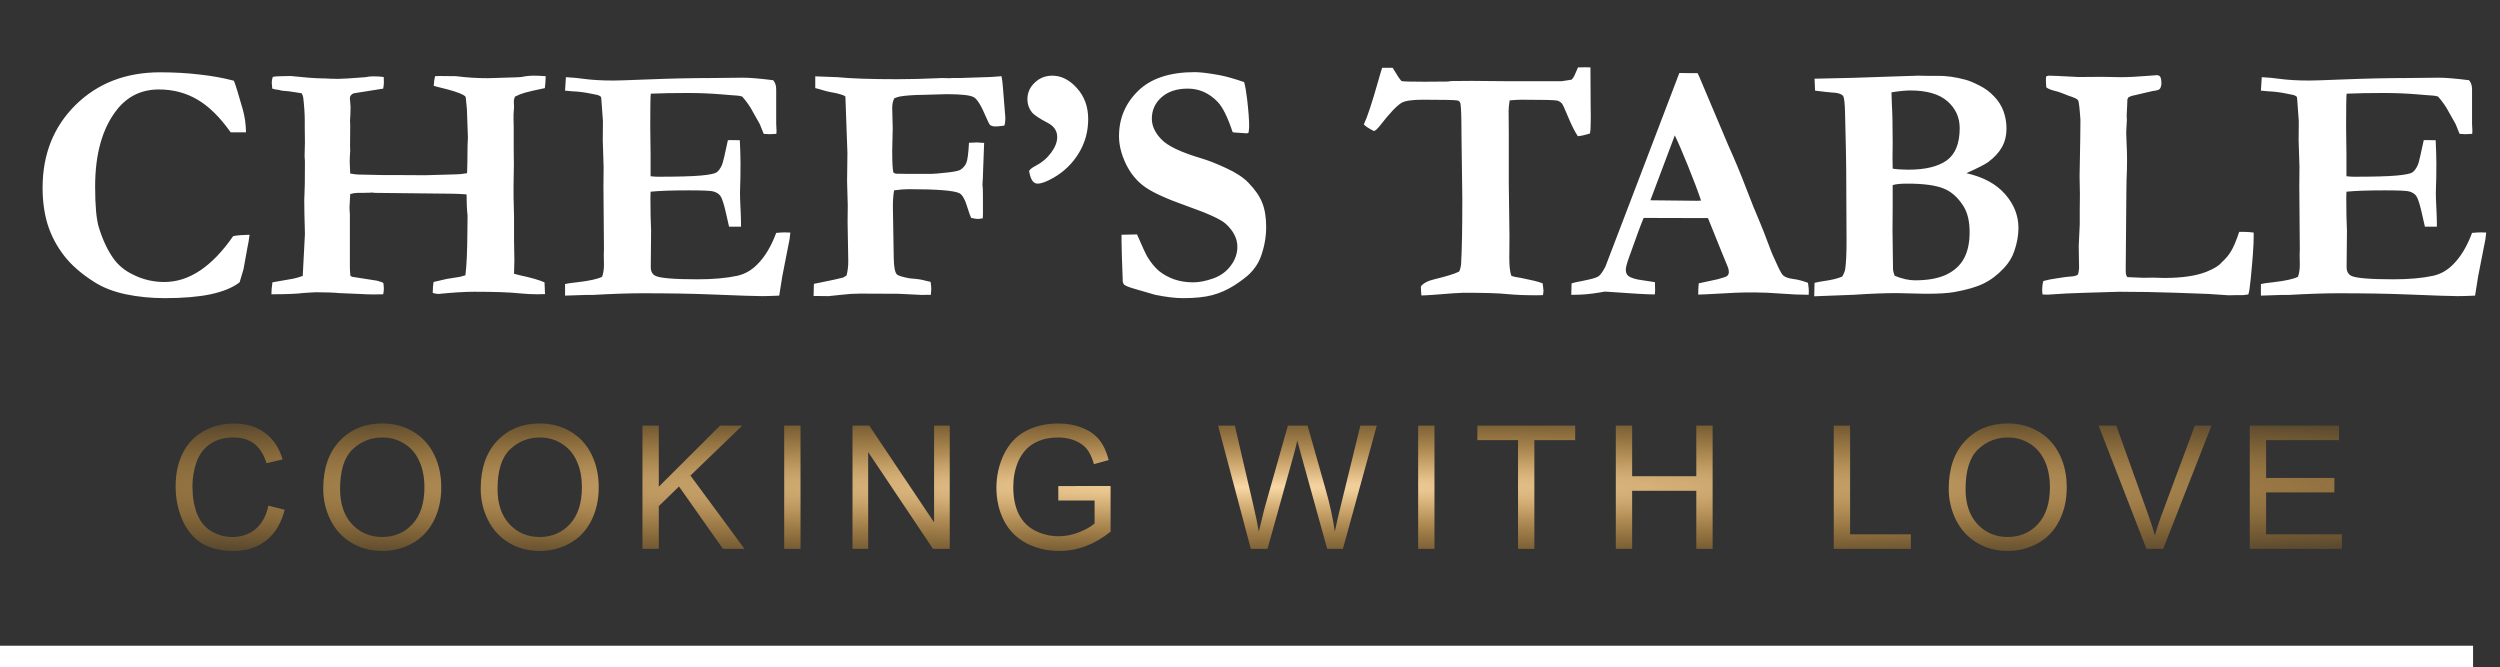 <svg width="858" height="229" viewBox="0 0 858 229" fill="none" xmlns="http://www.w3.org/2000/svg">
<rect x="0" y="0" width="858" height="229" fill="#333333" stroke="none"/>
<path d="M80.264 27.702C80.765 28.856 81.786 32.145 83.327 37.57C84.02 40.033 84.386 42.649 84.424 45.419H79.166C75.468 40.187 71.654 36.435 67.725 34.165C63.795 31.857 59.403 30.703 54.55 30.703C48.578 30.703 43.763 33.03 40.103 37.686C35.133 43.995 32.649 52.787 32.649 64.06C32.649 70.601 33.072 75.256 33.92 78.026C35.307 82.528 37.06 86.202 39.178 89.049C40.797 91.204 42.915 92.916 45.535 94.186C48.925 95.917 52.546 96.782 56.399 96.782C60.636 96.782 64.72 95.474 68.649 92.858C72.617 90.204 76.412 86.26 80.033 81.027C81.458 80.758 83.327 80.604 85.638 80.566C85.484 82.028 85.234 83.547 84.887 85.125C84.771 85.74 84.328 88.183 83.558 92.454L83.038 94.186L82.229 96.898C79.879 98.706 76.566 100.072 72.29 100.995C68.052 101.88 62.832 102.323 56.63 102.323C51.891 102.323 47.403 101.88 43.166 100.995C38.967 100.111 35.365 98.706 32.36 96.782C27.968 94.012 24.52 91.011 22.016 87.779C19.512 84.548 17.644 81.027 16.411 77.218C15.217 73.409 14.62 69.139 14.62 64.406C14.62 52.941 18.395 43.476 25.945 36.012C33.535 28.548 43.204 24.816 54.954 24.816C59.731 24.816 64.219 25.066 68.418 25.566C72.656 26.028 76.604 26.74 80.264 27.702ZM93.15 100.995C93.15 99.841 93.266 98.475 93.497 96.898L100.72 95.628C101.606 95.436 102.665 95.128 103.898 94.705L104.65 80.277C104.495 75.083 104.418 71.197 104.418 68.619L104.476 67.234C104.592 65.657 104.65 61.694 104.65 55.346L104.534 53.672L104.65 48.824L104.592 43.803V41.322C104.592 39.09 104.418 36.474 104.072 33.473C104.033 33.203 103.879 32.742 103.609 32.088C103.301 31.972 102.955 31.895 102.569 31.857C102.222 31.819 101.857 31.761 101.471 31.684C99.969 31.414 98.37 31.222 96.675 31.107L95.808 30.876C94.768 30.76 93.978 30.606 93.439 30.414C93.324 29.298 93.266 28.587 93.266 28.279C93.266 27.817 93.381 27.182 93.612 26.374C94.383 26.22 95.462 26.143 96.849 26.143C98.235 26.143 99.198 26.124 99.738 26.086C104.438 26.586 107.924 26.855 110.197 26.894C111.237 26.894 112.277 26.932 113.317 27.009C114.396 27.047 115.34 27.067 116.149 27.067C117.42 27.067 120.521 26.875 125.452 26.49C126.261 26.297 127.147 26.201 128.11 26.201C129.536 26.201 130.73 26.278 131.693 26.432C131.732 27.24 131.751 27.817 131.751 28.163C131.751 28.779 131.674 29.529 131.52 30.414L121.35 32.03C120.502 32.415 120.078 32.973 120.078 33.704L120.252 35.839L120.309 36.762L120.252 39.302L120.136 41.264V41.726C120.175 42.149 120.194 42.514 120.194 42.822L120.136 50.151C120.175 50.844 120.194 51.363 120.194 51.71C120.194 51.902 120.155 52.518 120.078 53.556C120.04 54.172 120.02 54.807 120.02 55.461C120.02 56.038 120.078 57.404 120.194 59.559C121.272 59.751 122.178 59.866 122.91 59.905L131.462 60.078H135.623L146.024 60.136L156.136 59.847C157.446 59.847 158.833 59.712 160.297 59.443C160.374 58.135 160.432 54.922 160.47 49.805L160.586 47.208L160.239 37.397L159.835 33.357C159.719 33.088 159.45 32.838 159.026 32.607C157.677 31.838 154.981 30.972 150.936 30.01C150.204 29.856 149.51 29.664 148.855 29.433C148.933 28.086 149.087 26.99 149.318 26.143C150.165 26.105 150.685 26.086 150.878 26.086L156.483 26.143C160.066 26.605 163.706 26.836 167.405 26.836C168.252 26.836 168.926 26.817 169.427 26.778L176.939 26.547C177.633 26.509 178.307 26.47 178.962 26.432C180.349 26.124 181.774 25.97 183.238 25.97C184.355 25.97 185.703 26.028 187.282 26.143C187.244 27.644 187.147 29.01 186.994 30.241C183.45 30.972 181.119 31.511 180.002 31.857C178.923 32.165 177.825 32.607 176.708 33.184L176.361 34.339V35.32L176.419 36.82L176.361 37.57C176.284 38.378 176.246 38.994 176.246 39.417V40.86C176.284 42.591 176.304 43.553 176.304 43.745V51.075L176.361 56.615L176.246 63.945C176.207 65.638 176.265 69.1 176.419 74.333V82.528L176.535 89.338C176.535 90.607 176.496 92.146 176.419 93.955C177.228 94.186 177.979 94.378 178.673 94.532C182.294 95.301 185.028 96.09 186.877 96.898L187.051 100.938C185.511 100.976 184.605 100.995 184.336 100.995C182.487 100.995 180.368 100.88 177.979 100.649C174.821 100.303 169.735 100.13 162.724 100.13C159.565 100.13 155.481 100.38 150.473 100.88C149.934 100.88 149.279 100.765 148.509 100.534C148.547 98.764 148.644 97.514 148.798 96.782L153.247 95.744L157.928 94.993C158.39 94.878 158.987 94.705 159.719 94.474C160.143 91.358 160.374 86.183 160.413 78.95L160.47 74.044C160.239 72.005 160.124 69.562 160.124 66.715C158.698 66.599 157.157 66.522 155.501 66.484L128.688 66.195L128.168 66.138L127.764 66.08C127.494 66.08 127.186 66.099 126.839 66.138C125.838 66.176 124.99 66.195 124.297 66.195H122.679C121.947 66.195 121.118 66.33 120.194 66.599L119.963 70.928V71.678C120.04 72.717 120.078 73.39 120.078 73.698V91.589C120.078 92.589 120.136 93.608 120.252 94.647L120.83 94.993L129.324 96.321C129.748 96.475 130.075 96.571 130.306 96.609C130.807 96.725 131.231 96.898 131.578 97.129C131.693 98.014 131.751 98.61 131.751 98.918C131.751 99.418 131.674 100.111 131.52 100.995C130.133 101.034 128.958 101.053 127.995 101.053C127.147 101.053 126.358 101.034 125.626 100.995C125.279 100.995 124.951 100.976 124.643 100.938L116.496 100.592C114.569 100.399 111.873 100.303 108.406 100.303L107.192 100.361C105.574 100.438 104.63 100.495 104.361 100.534C101.972 100.842 98.235 100.995 93.15 100.995ZM194.217 26.49C196.413 26.605 198.32 26.778 199.938 27.009C202.982 27.432 206.506 27.644 210.513 27.644C211.9 27.644 215.463 27.528 221.203 27.297C229.794 26.951 237.557 26.778 244.491 26.778L254.95 26.663C257.3 26.663 260.767 26.951 265.351 27.528C266.045 28.298 266.39 29.337 266.39 30.645V42.533L266.507 44.9C266.507 45.131 266.488 45.477 266.45 45.938L264.079 46.054C263.772 46.054 263.117 46.016 262.115 45.938C261.768 45.169 261.305 44.034 260.728 42.533L258.417 38.436C257.531 36.705 256.298 34.935 254.719 33.127C253.755 32.857 252.522 32.703 251.02 32.665C250.636 32.626 249.46 32.53 247.496 32.376C243.912 32.069 240.061 31.915 235.939 31.915C231.238 31.915 227.039 31.991 223.341 32.145C223.226 33.107 223.169 36.897 223.169 43.515L223.283 53.21V60.482C224.247 60.597 225.075 60.655 225.769 60.655C232.664 60.655 237.575 60.52 240.502 60.251C243.431 59.982 245.242 59.616 245.935 59.154C246.629 58.654 247.244 57.808 247.784 56.615C248.132 55.769 248.805 52.941 249.807 48.132L250.558 48.074L253.909 48.132C254.064 51.556 254.142 54.153 254.142 55.923C254.142 59.963 254.103 62.559 254.025 63.714C253.986 64.868 253.968 65.772 253.968 66.426C253.968 67.465 254.025 69.139 254.142 71.447C254.256 73.717 254.314 75.41 254.314 76.526V77.795H250.21C250.057 77.18 249.768 75.91 249.345 73.986C248.574 70.408 247.881 68.177 247.265 67.292C246.802 66.599 246.031 66.08 244.953 65.734C244.182 65.464 241.331 65.33 236.401 65.33C230.584 65.33 226.21 65.484 223.283 65.791C223.244 66.792 223.226 67.446 223.226 67.754C223.226 72.332 223.302 76.141 223.457 79.18L223.341 91.646C223.341 93.108 223.86 94.109 224.901 94.647C226.48 95.455 231.316 95.859 239.406 95.859C244.761 95.859 249.306 95.455 253.043 94.647C255.625 94.07 257.897 92.781 259.861 90.78C262.481 88.203 264.658 84.586 266.39 79.931C267.585 79.815 268.569 79.758 269.338 79.758C269.761 79.758 270.397 79.777 271.246 79.815C271.13 80.777 271.034 81.585 270.956 82.239L270.61 83.971L268.473 94.878L267.431 101.457C264.928 101.573 262.944 101.63 261.479 101.63C259.323 101.63 253.563 101.438 244.201 101.053C237.614 100.784 229.678 100.649 220.395 100.649C215.772 100.649 210.09 100.842 203.348 101.226H200.92L193.928 101.457V97.475C194.66 97.283 196.123 97.071 198.32 96.84C202.327 96.379 205.101 95.763 206.641 94.993C207.064 93.878 207.277 92.473 207.277 90.78C207.277 90.126 207.257 89.011 207.218 87.433L207.277 85.644L207.103 63.887L207.161 57.365L206.872 48.132L206.93 41.61L206.41 34.454C206.41 34.262 206.371 33.877 206.293 33.3C205.909 32.877 205.332 32.607 204.561 32.492C204.137 32.415 203.559 32.299 202.828 32.145C200.631 31.684 198.512 31.414 196.471 31.338C195.739 31.299 194.892 31.222 193.928 31.107L194.217 26.49ZM279.22 101.573L279.334 97.417C280.183 97.225 281.588 96.936 283.554 96.552C285.518 96.167 287.484 95.724 289.447 95.224L290.546 94.532C290.93 92.993 291.124 91.415 291.124 89.799V89.453L290.891 76.122L290.951 70.524L290.719 62.271L290.834 52.46L290.141 33.127C289.564 32.588 287.694 32.049 284.536 31.511C283.765 31.357 282.648 31.049 281.183 30.587L279.797 30.241V26.201L287.426 26.49C292.049 26.951 298.848 27.182 307.824 27.182C312.33 27.182 317.031 27.067 321.924 26.836L323.022 26.778L325.853 26.836L327.009 26.778H329.435L339.779 26.432C340.241 26.432 340.839 26.394 341.571 26.317C342.34 26.239 343.054 26.182 343.708 26.143C343.94 27.297 344.093 28.452 344.171 29.606L345.038 40.456C345.038 41.61 344.921 42.495 344.69 43.111C343.303 43.303 342.283 43.399 341.628 43.399C340.857 43.399 340.241 43.226 339.779 42.88C339.548 42.649 339.104 41.783 338.449 40.283C336.831 36.397 335.445 34.108 334.289 33.415C333.172 32.684 330.014 32.319 324.812 32.319L316.839 32.549C313.447 32.588 310.77 32.78 308.806 33.127C308.382 33.203 307.767 33.396 306.957 33.704C306.456 34.589 306.206 35.724 306.206 37.109L306.38 43.976L306.206 51.825C306.206 55.827 306.341 58.289 306.609 59.212C306.957 59.443 307.245 59.578 307.476 59.616L311.58 59.674H318.514C320.054 59.712 322.425 59.539 325.622 59.154C327.817 58.885 329.165 58.578 329.666 58.231C330.591 57.615 331.245 56.846 331.632 55.923C332.055 54.961 332.364 52.652 332.556 48.997C332.749 48.997 333.268 48.978 334.117 48.94C334.655 48.901 335.021 48.882 335.213 48.882C335.637 48.882 336.486 48.94 337.756 49.055L337.41 58.289C337.371 60.251 337.294 61.944 337.179 63.367L337.294 64.637C337.333 65.022 337.353 67.869 337.353 73.178C337.353 73.525 337.333 74.102 337.294 74.91C336.561 75.064 335.985 75.141 335.561 75.141C335.252 75.141 334.502 75.025 333.307 74.794C332.959 74.063 332.575 73.005 332.151 71.62C331.266 68.581 330.302 66.811 329.261 66.311C327.412 65.387 321.596 64.926 311.811 64.926C310.385 64.926 308.728 65.06 306.842 65.33C306.572 66.946 306.437 68.812 306.437 70.928L306.726 88.241C306.764 91.434 307.11 93.397 307.767 94.128C308.19 94.59 309.634 95.051 312.099 95.513L313.255 95.628C314.989 95.744 316.511 95.994 317.82 96.379L319.381 96.725C319.535 97.725 319.612 98.495 319.612 99.033C319.612 99.61 319.553 100.341 319.438 101.226L318.34 101.169L316.55 101.226L308.344 100.822C307.419 100.784 303.105 100.765 295.4 100.765C293.281 100.765 291.258 100.88 289.333 101.111C286.289 101.457 284.632 101.63 284.362 101.63C281.858 101.63 280.144 101.611 279.22 101.573ZM353.185 58.635C353.609 58.02 354.359 57.442 355.439 56.904C357.595 55.788 359.369 54.287 360.756 52.402C362.142 50.517 362.836 48.728 362.836 47.035C362.836 44.958 361.795 43.361 359.715 42.245C356.749 40.706 354.881 39.456 354.11 38.494C353.108 37.224 352.608 35.743 352.608 34.05C352.608 31.857 353.435 29.972 355.092 28.394C356.749 26.778 358.771 25.97 361.159 25.97C364.241 25.97 367.054 27.394 369.596 30.241C372.178 33.088 373.468 36.628 373.468 40.86C373.468 45.131 372.389 49.036 370.232 52.575C368.074 56.115 365.186 58.924 361.564 61.001C359.213 62.348 357.385 63.021 356.074 63.021C355.458 63.021 354.92 62.752 354.457 62.213C353.879 61.521 353.455 60.328 353.185 58.635ZM426.977 28.163C427.363 29.471 427.709 31.453 428.018 34.108C428.48 38.071 428.711 41.148 428.711 43.342C428.711 44.034 428.634 44.784 428.48 45.592L427.901 45.765L423.741 45.477L423.048 45.361C421.354 40.283 419.658 36.839 417.962 35.031C415.035 31.953 411.587 30.414 407.62 30.414C403.844 30.414 400.839 31.414 398.604 33.415C396.409 35.377 395.31 37.821 395.31 40.745C395.31 43.207 396.409 45.573 398.604 47.843C400.762 50.113 405.346 52.287 412.358 54.364C414.708 55.057 417.539 56.173 420.853 57.712C424.203 59.251 426.746 60.924 428.48 62.733C430.792 65.118 432.371 67.427 433.218 69.658C434.104 71.851 434.547 74.602 434.547 77.911C434.547 81.527 433.872 85.086 432.524 88.588C431.792 90.434 430.618 92.185 429 93.839C427.844 94.993 426.052 96.359 423.626 97.937C421.198 99.476 418.676 100.592 416.056 101.284C413.475 101.977 410.142 102.323 406.059 102.323C403.362 102.323 400.146 101.938 396.409 101.169L389.475 99.149C387.548 98.61 386.335 98.129 385.834 97.706C385.641 97.552 385.467 97.186 385.314 96.609V95.975C385.314 95.551 385.218 92.916 385.026 88.068C384.948 85.567 384.909 83.797 384.909 82.759V80.566L390.225 80.45C392.074 84.721 393.269 87.299 393.809 88.183C395.003 90.146 396.313 91.742 397.738 92.974C399.201 94.166 400.936 95.128 402.938 95.859C404.943 96.552 407.119 96.898 409.469 96.898C411.548 96.898 413.841 96.456 416.344 95.571C418.848 94.686 420.853 93.243 422.354 91.242C423.896 89.203 424.666 87.029 424.666 84.721C424.666 81.874 423.338 79.238 420.679 76.814C419.061 75.314 414.708 73.313 407.62 70.812C400.531 68.311 395.619 66.08 392.884 64.118C390.149 62.155 387.992 59.539 386.412 56.269C384.833 52.96 384.044 49.786 384.044 46.746C384.044 40.629 386.239 35.435 390.63 31.164C395.022 26.894 401.494 24.758 410.046 24.758C411.895 24.758 414.63 25.085 418.253 25.739C420.448 26.124 423.356 26.932 426.977 28.163ZM474.361 23.258H477.945C478.215 23.681 478.407 23.989 478.522 24.181C479.602 26.028 480.428 27.24 481.007 27.817C481.508 27.971 484.147 28.048 488.923 28.048C491.889 28.048 494.53 28.029 496.841 27.99L497.995 27.817L504.988 27.759L518.047 27.875H535.902L539.312 27.355C539.813 27.009 540.353 26.086 540.93 24.585C541.085 24.239 541.296 23.758 541.566 23.142L544.109 23.085C544.493 23.085 545.072 23.104 545.843 23.142C545.88 25.797 545.901 29.799 545.901 35.146L545.958 40.283L545.901 43.226C545.901 44.226 545.823 45.092 545.669 45.823C544.09 46.323 542.703 46.631 541.509 46.746C540.507 45.246 539.408 43.072 538.214 40.225C537.06 37.378 536.328 35.8 536.019 35.493C535.556 34.992 535.016 34.665 534.401 34.512C533.476 34.319 529.393 34.223 522.15 34.223C521.072 34.223 519.722 34.3 518.106 34.454C517.873 35.955 517.758 37.185 517.758 38.147L517.816 45.881V62.848L518.047 81.143L517.99 88.645C517.99 91.3 518.221 93.3 518.683 94.647C519.299 94.916 520.436 95.166 522.093 95.397C522.4 95.436 523.826 95.744 526.368 96.321C527.524 96.59 528.545 96.898 529.43 97.244C529.624 98.629 529.721 99.476 529.721 99.783C529.721 100.13 529.663 100.63 529.547 101.284C528.7 101.323 528.006 101.342 527.466 101.342C523.498 101.342 520.127 101.207 517.354 100.938C514.58 100.63 509.552 100.476 502.272 100.476C501.116 100.476 497.727 100.707 492.102 101.169C489.907 101.323 488.481 101.399 487.825 101.399C487.788 100.822 487.749 100.38 487.71 100.072L487.653 98.745V98.283C488.5 97.167 490.099 96.34 492.448 95.801C496.455 94.84 499.228 93.974 500.769 93.204C501.155 92.473 501.386 91.512 501.464 90.319C501.732 85.702 501.867 78.353 501.867 68.273L501.579 46.458C501.579 40.456 501.464 36.82 501.231 35.55C501.155 35.204 501.02 34.954 500.828 34.8C500.635 34.608 500.366 34.492 500.018 34.454C498.823 34.3 494.933 34.223 488.346 34.223C484.724 34.223 482.298 34.569 481.064 35.262C479.407 36.224 476.924 38.84 473.61 43.111C472.647 44.342 471.935 44.958 471.473 44.958C469.699 44.034 468.564 43.284 468.063 42.707C469.257 40.206 470.914 35.204 473.032 27.702C473.649 25.509 474.091 24.027 474.361 23.258ZM539.255 101.169L539.371 97.244C540.102 97.013 541.392 96.725 543.241 96.379C546.207 95.801 547.999 95.282 548.617 94.82C549.271 94.359 550.061 93.243 550.986 91.473L562.657 60.944L576.354 25.047C577.624 25.085 578.837 25.105 579.993 25.105H582.593L583.114 26.143L593.168 49.92C595.441 54.961 597.484 59.866 599.294 64.637C601.105 69.37 602.665 73.236 603.975 76.237C604.746 78.045 605.805 80.758 607.153 84.374C607.847 86.337 608.906 88.799 610.33 91.762C611.101 93.377 611.68 94.32 612.065 94.59C612.758 95.166 613.875 95.551 615.415 95.744C616.996 95.936 618.69 96.379 620.5 97.071C620.694 98.341 620.791 99.283 620.791 99.899C620.791 100.168 620.77 100.592 620.733 101.169C617.882 101.169 614.742 101.034 611.314 100.765C607.885 100.495 604.803 100.361 602.068 100.361C599.024 100.361 596.828 100.399 595.48 100.476L585.657 100.995L582.826 101.111C582.826 99.764 582.883 98.475 582.998 97.244L589.413 95.859C591.339 95.359 592.456 94.974 592.763 94.705C593.15 94.32 593.342 93.878 593.342 93.377C593.342 92.877 593.246 92.358 593.054 91.819L590.742 86.163L586.177 74.852L564.102 74.794C563.294 76.641 561.618 81.162 559.076 88.357C558.343 90.396 557.977 91.781 557.977 92.512C557.977 93.512 558.247 94.224 558.787 94.647C559.673 95.378 561.367 95.898 563.872 96.206C564.218 96.282 565.586 96.494 567.974 96.84C568.013 98.225 568.033 99.187 568.033 99.726C568.033 100.149 567.994 100.592 567.916 101.053C565.527 101.053 559.826 100.726 550.812 100.072L548.443 100.476C545.592 100.938 542.875 101.169 540.296 101.169H539.255ZM566.413 68.735C575.429 68.85 580.744 68.908 582.364 68.908L583.808 68.85C582.652 65.426 581.149 61.444 579.3 56.904C577.451 52.325 575.949 48.843 574.793 46.458L566.413 68.735ZM622.64 101.688L622.754 97.071C623.679 96.84 624.796 96.629 626.107 96.436C628.611 96.09 630.652 95.59 632.231 94.936C632.771 94.051 633.117 93.204 633.272 92.396C633.579 90.242 633.735 87.068 633.735 82.874L633.618 58.347C633.618 55.807 633.483 49.17 633.215 38.436C633.137 35.55 632.945 33.761 632.636 33.069C632.52 32.838 632.327 32.646 632.057 32.492C631.442 32.069 630.286 31.819 628.592 31.741C627.86 31.703 625.972 31.491 622.928 31.107L622.754 27.009L635.698 26.721L654.595 26.086L656.849 26.028C657.311 25.989 657.773 25.97 658.236 25.97C658.62 25.97 659.641 25.989 661.298 26.028H664.996C667.923 25.989 671.102 26.432 674.53 27.355C675.725 27.663 677.304 28.317 679.27 29.317C681.233 30.279 682.929 31.53 684.355 33.069C685.817 34.569 686.897 36.262 687.591 38.147C688.284 40.033 688.63 42.033 688.63 44.149C688.63 46.496 688.11 48.612 687.069 50.498C686.03 52.345 684.451 54.057 682.332 55.634C681.254 56.404 678.768 57.673 674.878 59.443C680.695 60.751 685.124 63.156 688.168 66.657C691.211 70.12 692.733 73.986 692.733 78.257C692.733 80.796 692.252 83.451 691.289 86.221C690.596 88.299 689.419 90.223 687.765 91.993C685.568 94.339 683.238 96.109 680.771 97.302C678.345 98.495 674.974 99.476 670.66 100.245C668.502 100.63 665.227 100.822 660.836 100.822L651.011 100.592C646.851 100.592 641.9 100.784 636.161 101.169C634.543 101.246 630.036 101.419 622.64 101.688ZM649.567 57.885C651.109 58.116 652.919 58.231 655 58.231C660.778 58.231 665.15 57.173 668.116 55.057C671.083 52.902 672.566 49.209 672.566 43.976C672.566 40.283 671.159 37.205 668.349 34.742C665.536 32.28 661.298 31.049 655.634 31.049C654.018 31.049 651.86 31.261 649.162 31.684C649.162 32.569 649.201 33.838 649.278 35.493C649.471 38.763 649.567 43.342 649.567 49.228L649.51 54.076C649.51 54.922 649.528 56.192 649.567 57.885ZM650.26 94.647C652.764 95.686 655.096 96.206 657.254 96.206C661.644 96.206 665.227 95.551 668.001 94.243C670.775 92.897 672.798 91.031 674.068 88.645C675.34 86.26 675.974 83.278 675.974 79.7C675.974 76.006 675.283 73.044 673.896 70.812C671.969 67.734 669.637 65.676 666.903 64.637C664.168 63.56 660.064 63.021 654.595 63.021C652.169 63.021 650.491 63.194 649.567 63.541V70.639L649.51 79.18L649.683 92.454C649.722 93.07 649.915 93.801 650.26 94.647ZM701.285 96.436C702.48 96.09 704.155 95.763 706.313 95.455C708.508 95.109 709.799 94.936 710.184 94.936C711.687 94.897 712.689 94.647 713.19 94.186C713.419 93.262 713.536 92.493 713.536 91.877L713.419 84.49L713.767 76.987V72.197L713.824 66.541L713.71 60.539L713.941 47.67L713.998 41.841V41.033C713.728 36.993 713.458 34.781 713.19 34.396C712.957 33.973 711.861 33.454 709.895 32.838C709.703 32.761 708.97 32.472 707.7 31.972C706.737 31.588 705.869 31.318 705.098 31.164C703.75 30.818 702.807 30.414 702.267 29.953C702.192 28.952 702.153 28.183 702.153 27.644C702.153 27.336 702.171 26.875 702.21 26.259C702.558 26.067 702.922 25.97 703.308 25.97C704.233 25.97 707.584 26.124 713.362 26.432L721.626 26.374L727.75 26.49C730.409 26.49 733.819 26.317 737.98 25.97C739.211 25.855 739.925 25.797 740.117 25.797C740.694 25.797 741.099 25.951 741.33 26.259C741.639 26.682 741.793 27.452 741.793 28.567C741.793 29.452 741.582 30.125 741.157 30.587C740.927 30.857 740.078 31.087 738.616 31.28L731.449 32.953C731.256 33.03 730.929 33.184 730.467 33.415C730.313 33.684 730.197 33.915 730.121 34.108L730.062 35.724L729.89 39.359V40.398L729.947 41.033C729.947 41.225 729.89 42.283 729.773 44.207C729.734 44.707 729.716 45.208 729.716 45.708C729.716 46.323 729.755 47.362 729.832 48.824C729.947 51.133 730.004 53.152 730.004 54.884C730.004 56.885 729.947 59.174 729.832 61.752C729.794 62.713 729.773 63.964 729.773 65.503L729.542 92.858C729.542 94.012 729.734 94.763 730.121 95.109L735.609 95.34L739.019 95.282L742.66 95.397C748.862 95.397 753.736 94.686 757.279 93.262C759.938 92.185 761.671 91.108 762.481 90.03C763.79 88.876 764.85 87.626 765.658 86.279C766.506 84.932 767.449 82.701 768.49 79.585H770.34C771.264 79.585 772.303 79.661 773.459 79.815V81.431C773.459 84.201 773.113 89.049 772.42 95.975C772.15 98.745 771.88 100.438 771.61 101.053C770.724 101.207 770.166 101.284 769.935 101.284H767.797L764.792 101.342C764.445 101.342 762.154 101.188 757.915 100.88C757.144 100.842 753.466 100.707 746.878 100.476C740.291 100.245 733.838 100.13 727.521 100.13L715.731 100.476C711.186 100.592 706.929 100.803 702.961 101.111H702.095C701.862 101.111 701.498 101.092 700.997 101.053C700.919 100.63 700.88 100.265 700.88 99.957C700.88 98.341 701.015 97.167 701.285 96.436ZM776.233 26.49C778.43 26.605 780.336 26.778 781.954 27.009C784.998 27.432 788.522 27.644 792.529 27.644C793.916 27.644 797.479 27.528 803.219 27.297C811.81 26.951 819.573 26.778 826.507 26.778L836.966 26.663C839.316 26.663 842.783 26.951 847.367 27.528C848.061 28.298 848.407 29.337 848.407 30.645V42.533L848.523 44.9C848.523 45.131 848.505 45.477 848.466 45.938L846.095 46.054C845.788 46.054 845.134 46.016 844.131 45.938C843.784 45.169 843.321 44.034 842.744 42.533L840.433 38.436C839.547 36.705 838.314 34.935 836.735 33.127C835.771 32.857 834.538 32.703 833.037 32.665C832.652 32.626 831.476 32.53 829.512 32.376C825.928 32.069 822.077 31.915 817.955 31.915C813.254 31.915 809.055 31.991 805.357 32.145C805.242 33.107 805.185 36.897 805.185 43.515L805.299 53.21V60.482C806.263 60.597 807.091 60.655 807.785 60.655C814.68 60.655 819.591 60.52 822.519 60.251C825.448 59.982 827.258 59.616 827.951 59.154C828.645 58.654 829.261 57.808 829.801 56.615C830.148 55.769 830.821 52.941 831.823 48.132L832.574 48.074L835.925 48.132C836.08 51.556 836.158 54.153 836.158 55.923C836.158 59.963 836.119 62.559 836.041 63.714C836.003 64.868 835.984 65.772 835.984 66.426C835.984 67.465 836.041 69.139 836.158 71.447C836.272 73.717 836.33 75.41 836.33 76.526V77.795H832.227C832.073 77.18 831.785 75.91 831.361 73.986C830.59 70.408 829.897 68.177 829.281 67.292C828.819 66.599 828.048 66.08 826.969 65.734C826.198 65.464 823.347 65.33 818.417 65.33C812.6 65.33 808.227 65.484 805.299 65.791C805.261 66.792 805.242 67.446 805.242 67.754C805.242 72.332 805.318 76.141 805.473 79.18L805.357 91.646C805.357 93.108 805.876 94.109 806.917 94.647C808.497 95.455 813.332 95.859 821.422 95.859C826.777 95.859 831.322 95.455 835.059 94.647C837.641 94.07 839.913 92.781 841.877 90.78C844.497 88.203 846.674 84.586 848.407 79.931C849.601 79.815 850.585 79.758 851.354 79.758C851.778 79.758 852.414 79.777 853.262 79.815C853.146 80.777 853.05 81.585 852.972 82.239L852.626 83.971L850.489 94.878L849.448 101.457C846.944 101.573 844.96 101.63 843.495 101.63C841.339 101.63 835.579 101.438 826.217 101.053C819.63 100.784 811.694 100.649 802.411 100.649C797.788 100.649 792.106 100.842 785.364 101.226H782.936L775.944 101.457V97.475C776.677 97.283 778.139 97.071 780.336 96.84C784.343 96.379 787.117 95.763 788.657 94.993C789.081 93.878 789.293 92.473 789.293 90.78C789.293 90.126 789.273 89.011 789.234 87.433L789.293 85.644L789.119 63.887L789.177 57.365L788.888 48.132L788.946 41.61L788.426 34.454C788.426 34.262 788.387 33.877 788.31 33.3C787.925 32.877 787.348 32.607 786.577 32.492C786.153 32.415 785.575 32.299 784.844 32.145C782.647 31.684 780.528 31.414 778.487 31.338C777.755 31.299 776.908 31.222 775.944 31.107L776.233 26.49Z" fill="white"/>
<path d="M92.11 173.539L97.716 174.953C96.54 179.551 94.422 183.062 91.359 185.486C88.316 187.891 84.588 189.093 80.178 189.093C75.612 189.093 71.895 188.17 69.025 186.323C66.174 184.456 63.998 181.763 62.495 178.243C61.012 174.722 60.27 170.942 60.27 166.902C60.27 162.497 61.108 158.659 62.784 155.389C64.479 152.099 66.877 149.608 69.978 147.915C73.099 146.203 76.527 145.347 80.264 145.347C84.502 145.347 88.065 146.424 90.955 148.579C93.844 150.733 95.857 153.763 96.993 157.668L91.475 158.967C90.492 155.889 89.067 153.648 87.198 152.243C85.33 150.839 82.98 150.137 80.149 150.137C76.893 150.137 74.168 150.916 71.972 152.474C69.795 154.032 68.264 156.129 67.378 158.765C66.492 161.381 66.049 164.084 66.049 166.873C66.049 170.471 66.569 173.616 67.609 176.309C68.669 178.983 70.306 180.984 72.521 182.311C74.736 183.639 77.134 184.302 79.715 184.302C82.855 184.302 85.513 183.398 87.69 181.59C89.866 179.782 91.34 177.098 92.11 173.539ZM110.933 167.768C110.933 160.746 112.821 155.254 116.596 151.291C120.372 147.309 125.245 145.318 131.216 145.318C135.126 145.318 138.651 146.251 141.791 148.117C144.931 149.983 147.319 152.59 148.956 155.937C150.613 159.265 151.441 163.045 151.441 167.277C151.441 171.567 150.574 175.405 148.841 178.791C147.107 182.177 144.651 184.744 141.473 186.495C138.295 188.227 134.866 189.093 131.187 189.093C127.2 189.093 123.637 188.131 120.497 186.207C117.357 184.283 114.978 181.657 113.36 178.329C111.742 175.001 110.933 171.481 110.933 167.768ZM116.712 167.854C116.712 172.952 118.08 176.973 120.815 179.916C123.569 182.84 127.017 184.302 131.158 184.302C135.377 184.302 138.844 182.821 141.56 179.858C144.295 176.896 145.662 172.693 145.662 167.248C145.662 163.805 145.075 160.804 143.9 158.245C142.744 155.668 141.04 153.677 138.786 152.272C136.552 150.849 134.038 150.137 131.245 150.137C127.277 150.137 123.858 151.503 120.988 154.234C118.137 156.947 116.712 161.487 116.712 167.854ZM164.977 167.768C164.977 160.746 166.864 155.254 170.64 151.291C174.415 147.309 179.288 145.318 185.26 145.318C189.169 145.318 192.695 146.251 195.835 148.117C198.975 149.983 201.362 152.59 203 155.937C204.655 159.265 205.484 163.045 205.484 167.277C205.484 171.567 204.618 175.405 202.884 178.791C201.151 182.177 198.694 184.744 195.517 186.495C192.338 188.227 188.91 189.093 185.23 189.093C181.243 189.093 177.68 188.131 174.54 186.207C171.401 184.283 169.022 181.657 167.404 178.329C165.786 175.001 164.977 171.481 164.977 167.768ZM170.755 167.854C170.755 172.952 172.123 176.973 174.858 179.916C177.613 182.84 181.06 184.302 185.202 184.302C189.42 184.302 192.887 182.821 195.604 179.858C198.339 176.896 199.705 172.693 199.705 167.248C199.705 163.805 199.119 160.804 197.943 158.245C196.787 155.668 195.082 153.677 192.83 152.272C190.594 150.849 188.081 150.137 185.287 150.137C181.32 150.137 177.901 151.503 175.031 154.234C172.181 156.947 170.755 161.487 170.755 167.854ZM220.493 188.371V146.068H226.098V167.046L247.132 146.068H254.732L236.962 163.209L255.512 188.371H248.116L233.032 166.96L226.098 173.712V188.371H220.493ZM269.135 188.371V146.068H274.739V188.371H269.135ZM292.58 188.371V146.068H298.329L320.578 179.281V146.068H325.951V188.371H320.201L297.954 155.129V188.371H292.58ZM363.208 171.779V166.816L381.15 166.787V182.484C378.397 184.677 375.554 186.332 372.627 187.448C369.698 188.545 366.693 189.093 363.613 189.093C359.452 189.093 355.667 188.207 352.257 186.437C348.868 184.649 346.305 182.071 344.572 178.704C342.838 175.338 341.972 171.577 341.972 167.422C341.972 163.305 342.828 159.467 344.543 155.908C346.277 152.33 348.76 149.675 351.996 147.944C355.232 146.213 358.96 145.347 363.178 145.347C366.242 145.347 369.005 145.847 371.472 146.847C373.955 147.829 375.902 149.204 377.307 150.974C378.713 152.744 379.783 155.052 380.514 157.899L375.458 159.284C374.822 157.13 374.033 155.437 373.09 154.206C372.145 152.974 370.797 151.993 369.044 151.262C367.291 150.512 365.345 150.137 363.208 150.137C360.647 150.137 358.431 150.531 356.562 151.32C354.694 152.09 353.182 153.109 352.026 154.379C350.891 155.648 350.003 157.043 349.369 158.563C348.289 161.179 347.751 164.017 347.751 167.075C347.751 170.846 348.396 174.001 349.685 176.54C350.996 179.079 352.893 180.965 355.379 182.196C357.862 183.427 360.501 184.043 363.295 184.043C365.721 184.043 368.091 183.581 370.403 182.657C372.714 181.715 374.467 180.715 375.66 179.656V171.779H363.208ZM429.285 188.371L418.046 146.068H423.795L430.237 173.799C430.931 176.704 431.528 179.589 432.029 182.456C433.107 177.935 433.743 175.328 433.935 174.636L441.998 146.068H448.758L454.825 167.479C456.347 172.789 457.445 177.781 458.118 182.456C458.658 179.782 459.361 176.713 460.228 173.251L466.874 146.068H472.508L460.892 188.371H455.491L446.561 156.139C445.811 153.446 445.369 151.791 445.234 151.176C444.79 153.119 444.376 154.773 443.991 156.139L435.004 188.371H429.285ZM486.708 188.371V146.068H492.313V188.371H486.708ZM520.989 188.371V151.06H507.034V146.068H540.607V151.06H526.594V188.371H520.989ZM554.547 188.371V146.068H560.152V163.44H582.168V146.068H587.774V188.371H582.168V168.432H560.152V188.371H554.547ZM629.35 188.371V146.068H634.955V183.379H655.815V188.371H629.35ZM668.802 167.768C668.802 160.746 670.69 155.254 674.466 151.291C678.24 147.309 683.114 145.318 689.085 145.318C692.994 145.318 696.52 146.251 699.66 148.117C702.8 149.983 705.187 152.59 706.826 155.937C708.481 159.265 709.309 163.045 709.309 167.277C709.309 171.567 708.444 175.405 706.709 178.791C704.977 182.177 702.521 184.744 699.342 186.495C696.164 188.227 692.735 189.093 689.055 189.093C685.069 189.093 681.505 188.131 678.366 186.207C675.226 184.283 672.848 181.657 671.23 178.329C669.612 175.001 668.802 171.481 668.802 167.768ZM674.58 167.854C674.58 172.952 675.949 176.973 678.684 179.916C681.437 182.84 684.886 184.302 689.028 184.302C693.246 184.302 696.713 182.821 699.429 179.858C702.164 176.896 703.53 172.693 703.53 167.248C703.53 163.805 702.944 160.804 701.768 158.245C700.613 155.668 698.908 153.677 696.655 152.272C694.42 150.849 691.907 150.137 689.115 150.137C685.146 150.137 681.727 151.503 678.857 154.234C676.006 156.947 674.58 161.487 674.58 167.854ZM736.656 188.371L720.245 146.068H726.312L737.32 176.8C738.207 179.262 738.949 181.571 739.546 183.725C740.201 181.417 740.961 179.108 741.828 176.8L753.269 146.068H758.99L742.405 188.371H736.656ZM772.121 188.371V146.068H802.748V151.06H777.727V164.017H801.159V168.98H777.727V183.379H803.73V188.371H772.121Z" fill="url(#paint0_radial_142_2369)"/>
<path d="M848.754 221.613H0V229H848.754V221.613Z" fill="white"/>
<defs>
<radialGradient id="paint0_radial_142_2369" cx="0" cy="0" r="1" gradientUnits="userSpaceOnUse" gradientTransform="translate(432.698 167.133) rotate(90) scale(34.165 694.61)">
<stop stop-color="#FAD9A7"/>
<stop offset="1" stop-color="#FA9800" stop-opacity="0"/>
</radialGradient>
</defs>
</svg>
